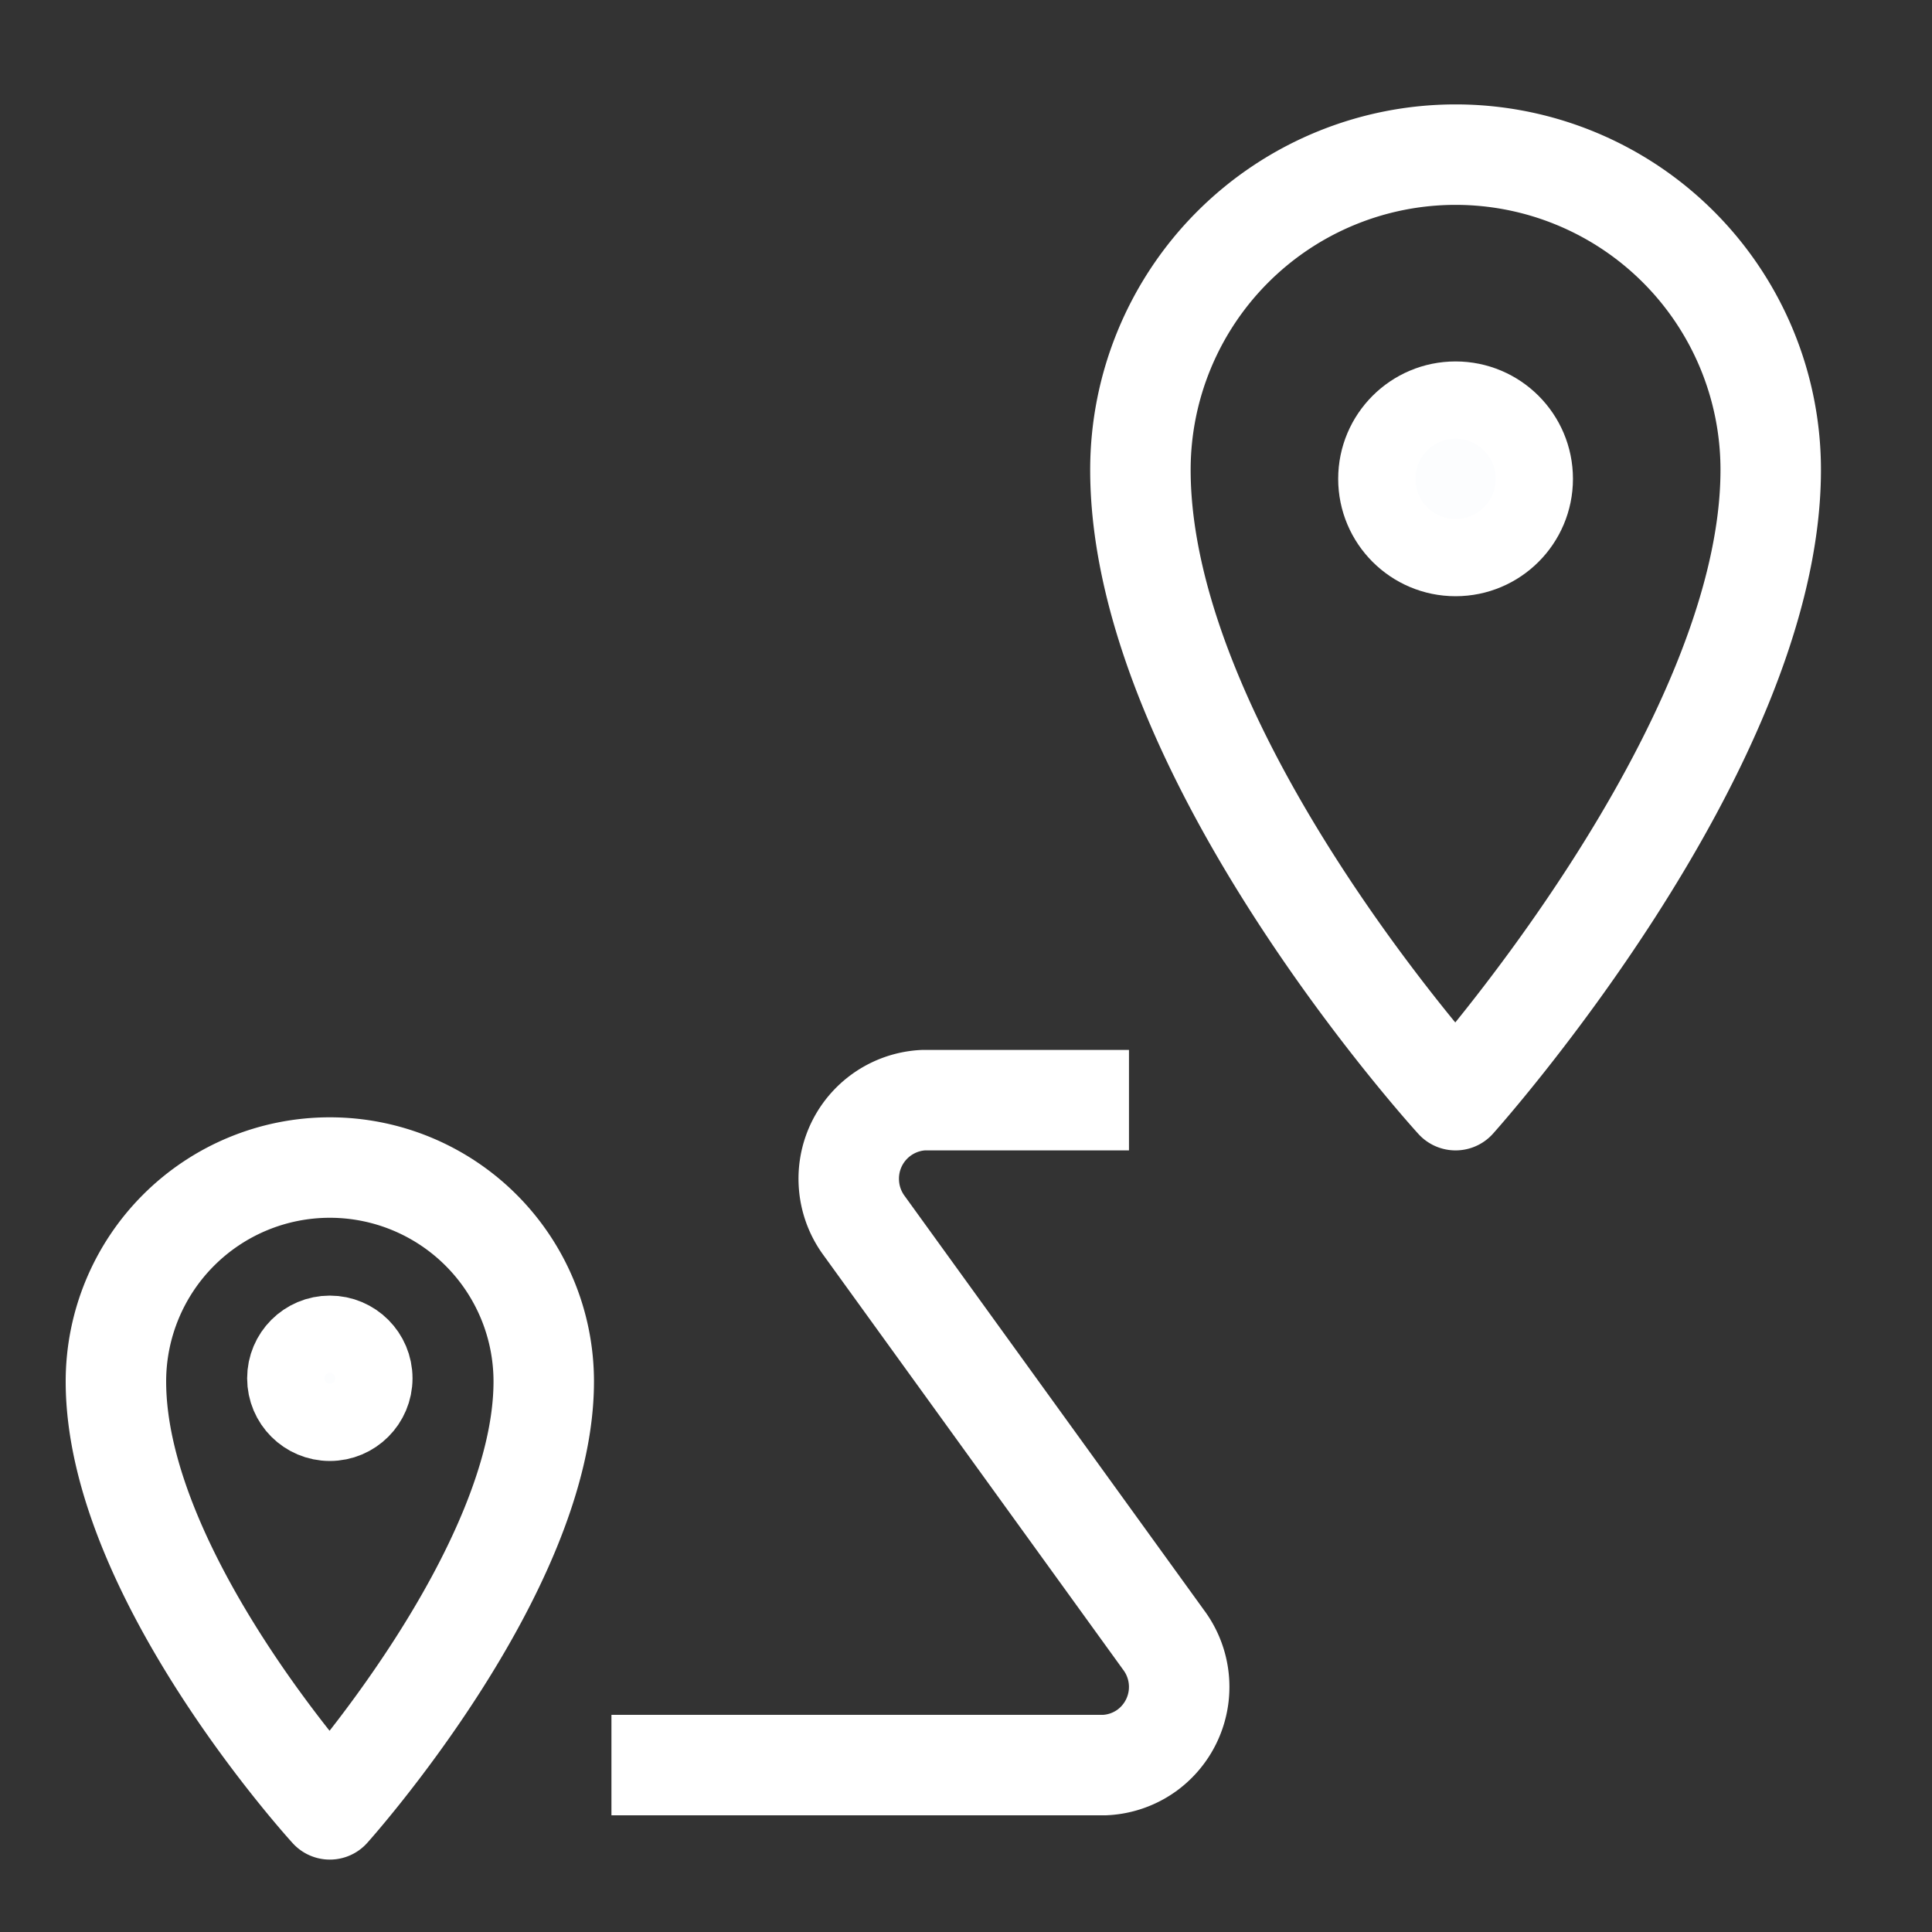 <svg xmlns="http://www.w3.org/2000/svg" width="25" height="25" viewBox="0 0 25 25">
  <rect x="0" y="0" width="25" height="25" fill="#333333" stroke="none"/>
  <g id="ic_logistic" transform="translate(0.5 0.5)">
    <rect id="ic_bill_white38x38_background" data-name="ic/bill/white38x38 background" width="24" height="24" fill="rgba(0,0,0,0)" stroke="#fff" stroke-width="1" opacity="0"/>
    <g id="Group_2800" data-name="Group 2800" transform="translate(877.695 -1145.232)">
      <g id="Group_2801" data-name="Group 2801">
        <g id="Group_2800-2" data-name="Group 2800-2">
          <path id="Path_656" data-name="Path 656" d="M-863.586,1158.968h-2.662a1.017,1.017,0,0,0-.963,1.068,1.018,1.018,0,0,0,.2.559l3.87,5.354a1.016,1.016,0,0,1-.2,1.423h0a1.011,1.011,0,0,1-.559.2h-6.383" fill="none" stroke="#fff" stroke-miterlimit="10" stroke-width="1.3"/>
        </g>
      </g>
      <g id="icons8_marker_sun_1" data-name="icons8 marker sun 1">
        <circle id="Ellipse_88" data-name="Ellipse 88" cx="1.019" cy="1.019" r="1.019" transform="translate(-860.379 1149.909)" fill="#fcfdfe" stroke="#fff" stroke-linejoin="round" stroke-width="1"/>
        <path id="Path_657" data-name="Path 657" d="M-855.282,1150.812c0,3.617-4.078,8.156-4.078,8.156s-4.078-4.459-4.078-8.156a4.079,4.079,0,0,1,4.078-4.079,4.078,4.078,0,0,1,4.078,4.078Z" fill="none" stroke="#fff" stroke-linejoin="round" stroke-width="1.3"/>
      </g>
      <g id="icons8_marker_sun_1-2" data-name="icons8 marker sun 1">
        <path id="Path_657-2" data-name="Path 657" d="M-871.159,1162.608c0,2.456-2.768,5.537-2.768,5.537s-2.768-3.027-2.768-5.537a2.768,2.768,0,0,1,2.768-2.768,2.768,2.768,0,0,1,2.768,2.767Z" fill="none" stroke="#fff" stroke-linejoin="round" stroke-width="1.3"/>
      </g>
      <circle id="Ellipse_88-2" data-name="Ellipse 88" cx="0.57" cy="0.57" r="0.57" transform="translate(-874.497 1161.997)" fill="#fcfdfe" stroke="#fff" stroke-linejoin="round" stroke-width="1"/>
    </g>
  </g>
</svg>
